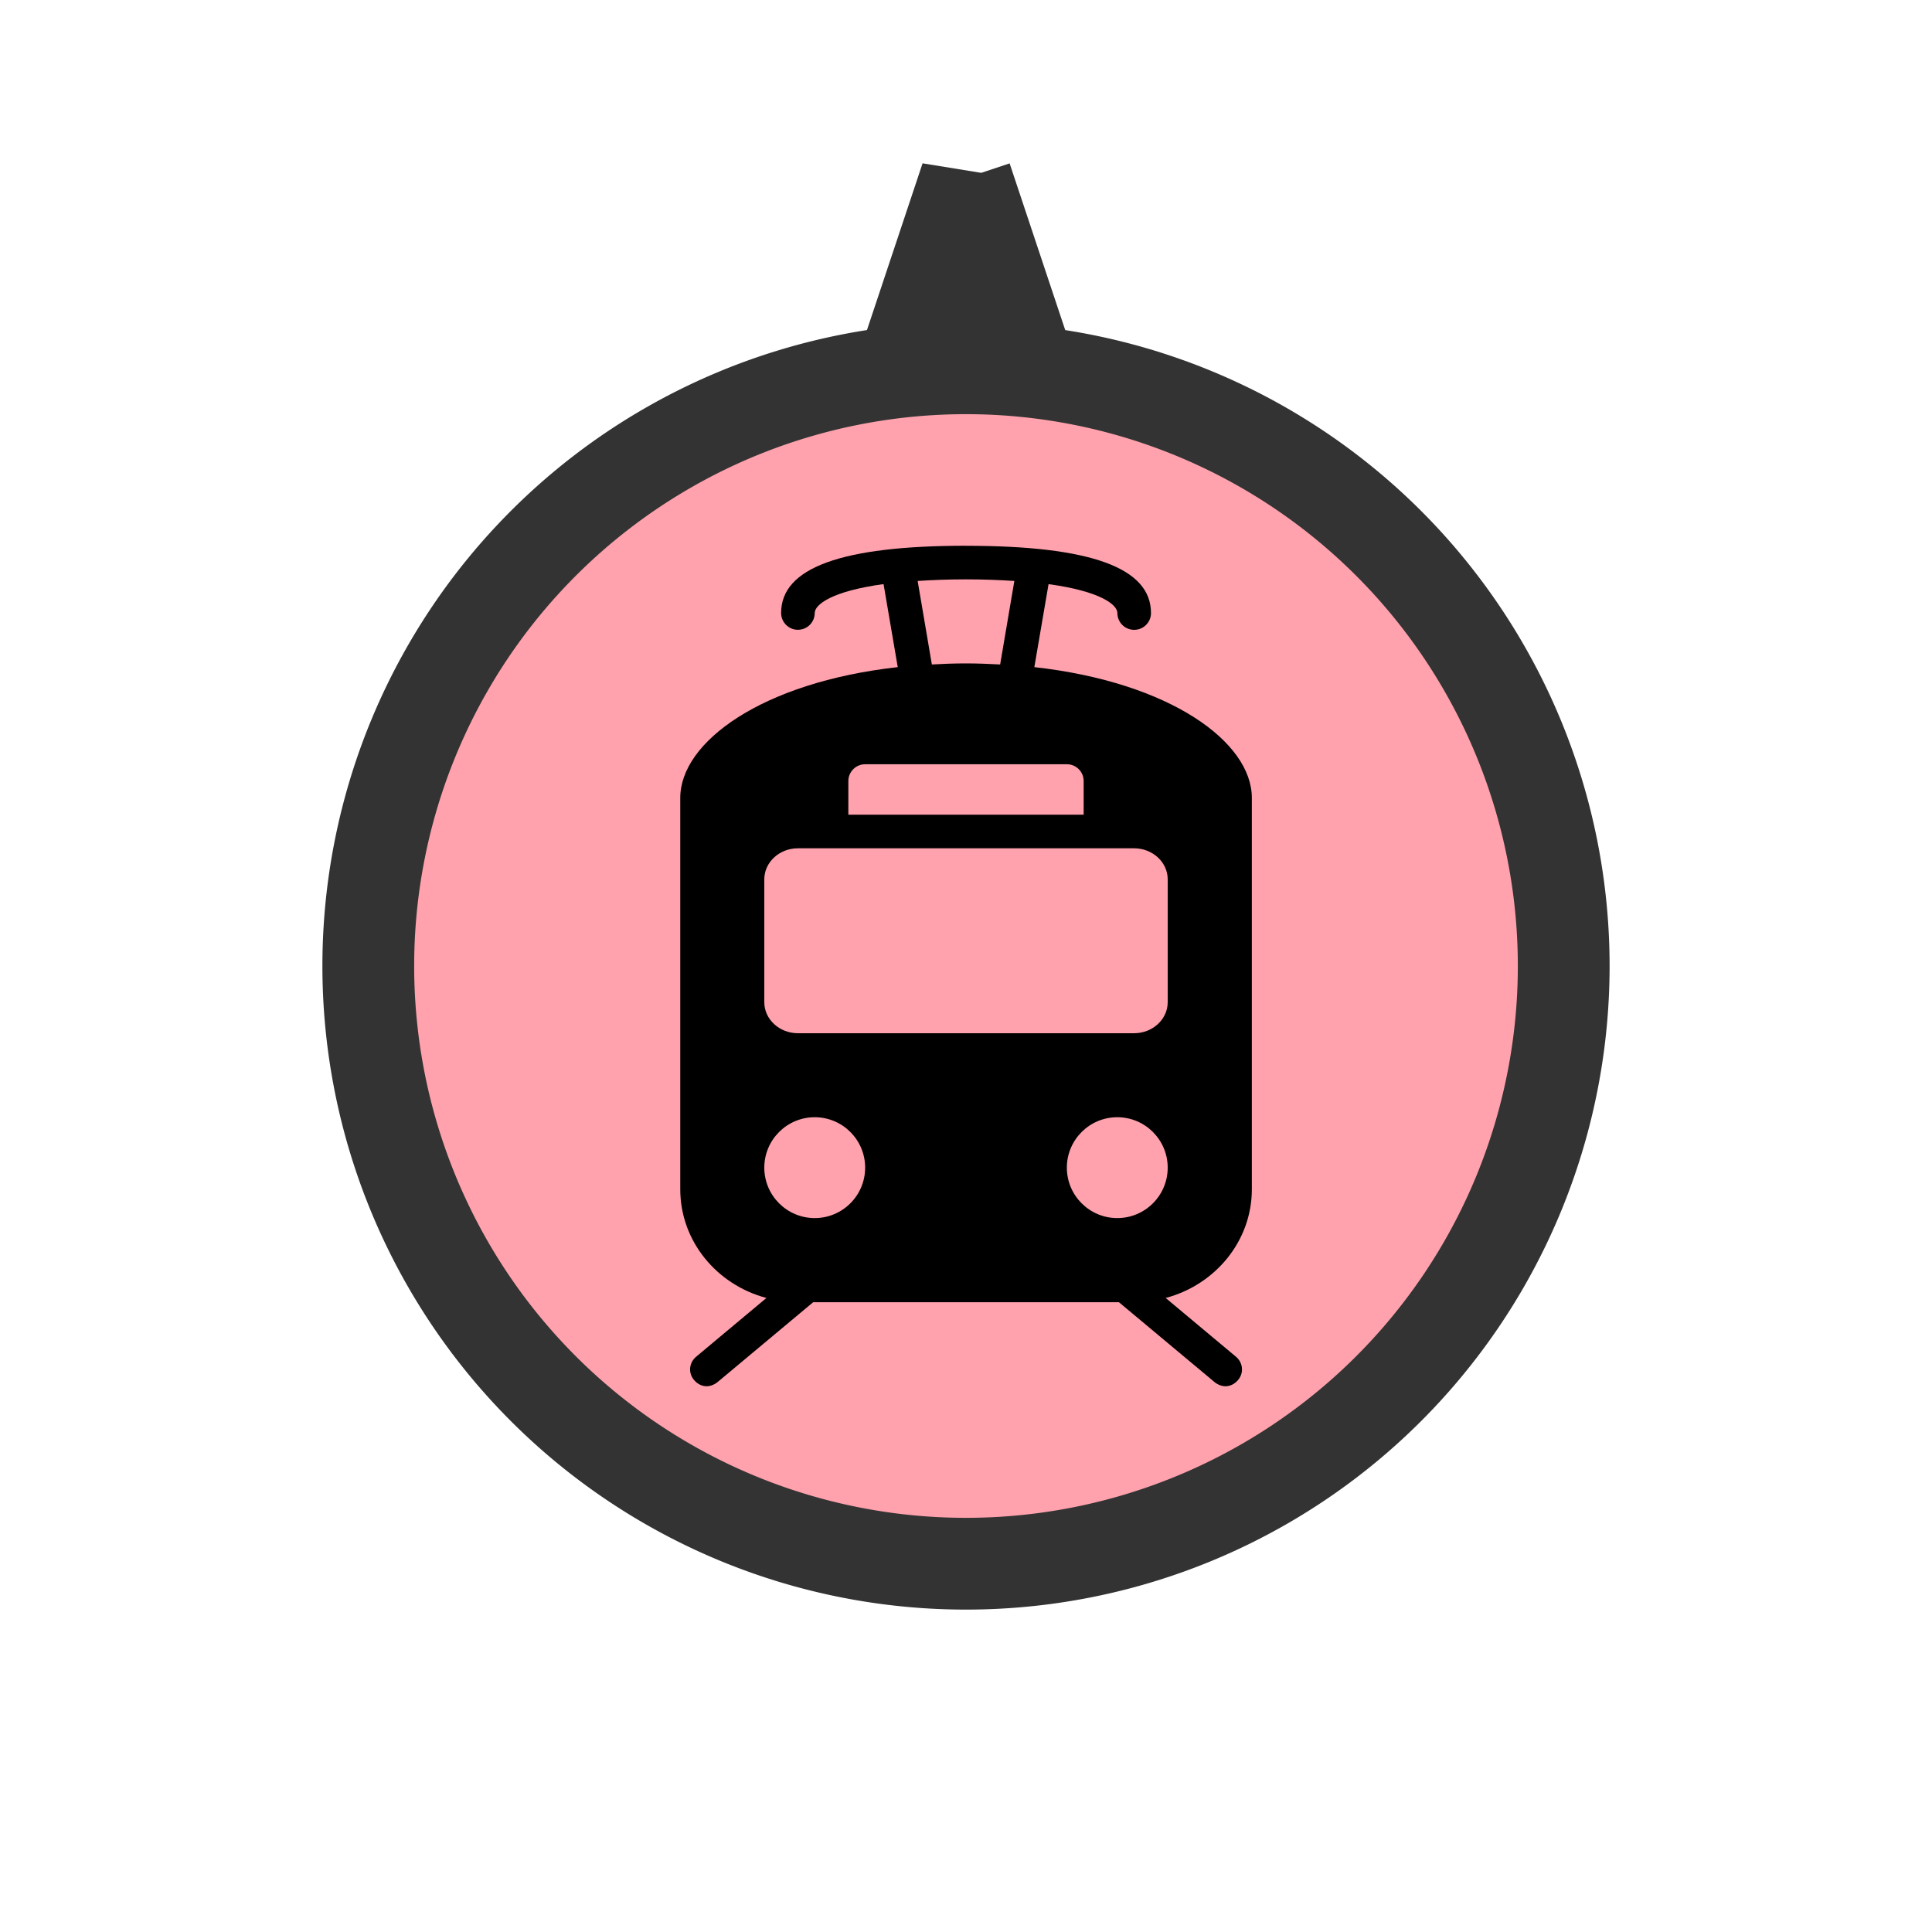 <?xml version="1.0" encoding="UTF-8" standalone="no"?>
<svg id="svg4145" xmlns:rdf="http://www.w3.org/1999/02/22-rdf-syntax-ns#" xmlns="http://www.w3.org/2000/svg" height="40" width="40" version="1.1" xmlns:cc="http://creativecommons.org/ns#" xmlns:dc="http://purl.org/dc/elements/1.1/" viewBox="0 0 40 40">
 <g id="layer1">
  <path id="background" d="m20.002 3.682l-1.131 3.391a12.374 12.374 0 0 1 1.131 -0.062 12.374 12.374 0 0 1 1.129 0.057l-1.129-3.385zm-0.002 3.943a12.374 12.374 0 0 0 -12.375 12.375 12.374 12.374 0 0 0 12.375 12.375 12.374 12.374 0 0 0 12.375 -12.375 12.374 12.374 0 0 0 -12.375 -12.375z" stroke="#333" stroke-width="1.9" fill="#ffa2ad"/>
  <path id="icon" d="m20 11.299c-2.576 0-3.828 0.455-3.828 1.392 0 0.192 0.156 0.348 0.348 0.348s0.348-0.156 0.348-0.348c0-0.171 0.347-0.451 1.425-0.598l0.294 1.719c-2.814 0.315-4.503 1.551-4.503 2.708v8.102c0 1.073 0.754 1.978 1.784 2.251l-1.457 1.218c-0.145 0.122-0.166 0.333-0.043 0.479 0.068 0.082 0.163 0.131 0.261 0.131 0.077 0 0.163-0.033 0.228-0.087l1.979-1.653h6.33l1.979 1.653c0.065 0.054 0.151 0.087 0.228 0.087 0.098 0 0.193-0.049 0.261-0.131 0.122-0.145 0.102-0.356-0.043-0.479l-1.457-1.218c1.029-0.273 1.784-1.179 1.784-2.251v-8.102c0-1.157-1.688-2.393-4.503-2.708l0.294-1.718c1.078 0.147 1.425 0.427 1.425 0.598 0 0.192 0.155 0.348 0.348 0.348s0.348-0.156 0.348-0.348c0-0.937-1.252-1.392-3.828-1.392zm0 0.696c0.378 0 0.703 0.014 1.001 0.033l-0.294 1.729c-0.231-0.012-0.464-0.022-0.707-0.022-0.243 0-0.476 0.009-0.707 0.022l-0.294-1.729c0.298-0.019 0.623-0.033 1.001-0.033zm-2.088 3.828h4.176c0.193 0 0.348 0.156 0.348 0.348v0.696h-4.872v-0.696c0-0.192 0.156-0.348 0.348-0.348zm-1.392 1.74h6.96c0.385 0 0.696 0.29 0.696 0.642v2.545c0 0.352-0.311 0.642-0.696 0.642h-6.96c-0.385 0-0.696-0.29-0.696-0.642v-2.545c0-0.352 0.311-0.642 0.696-0.642zm0.348 5.568c0.576 0 1.044 0.468 1.044 1.044 0 0.576-0.468 1.044-1.044 1.044-0.576 0-1.044-0.468-1.044-1.044 0-0.576 0.468-1.044 1.044-1.044zm6.264 0c0.576 0 1.044 0.468 1.044 1.044 0 0.576-0.468 1.044-1.044 1.044-0.576 0-1.044-0.468-1.044-1.044 0-0.576 0.468-1.044 1.044-1.044z"/>
 </g>
</svg>
